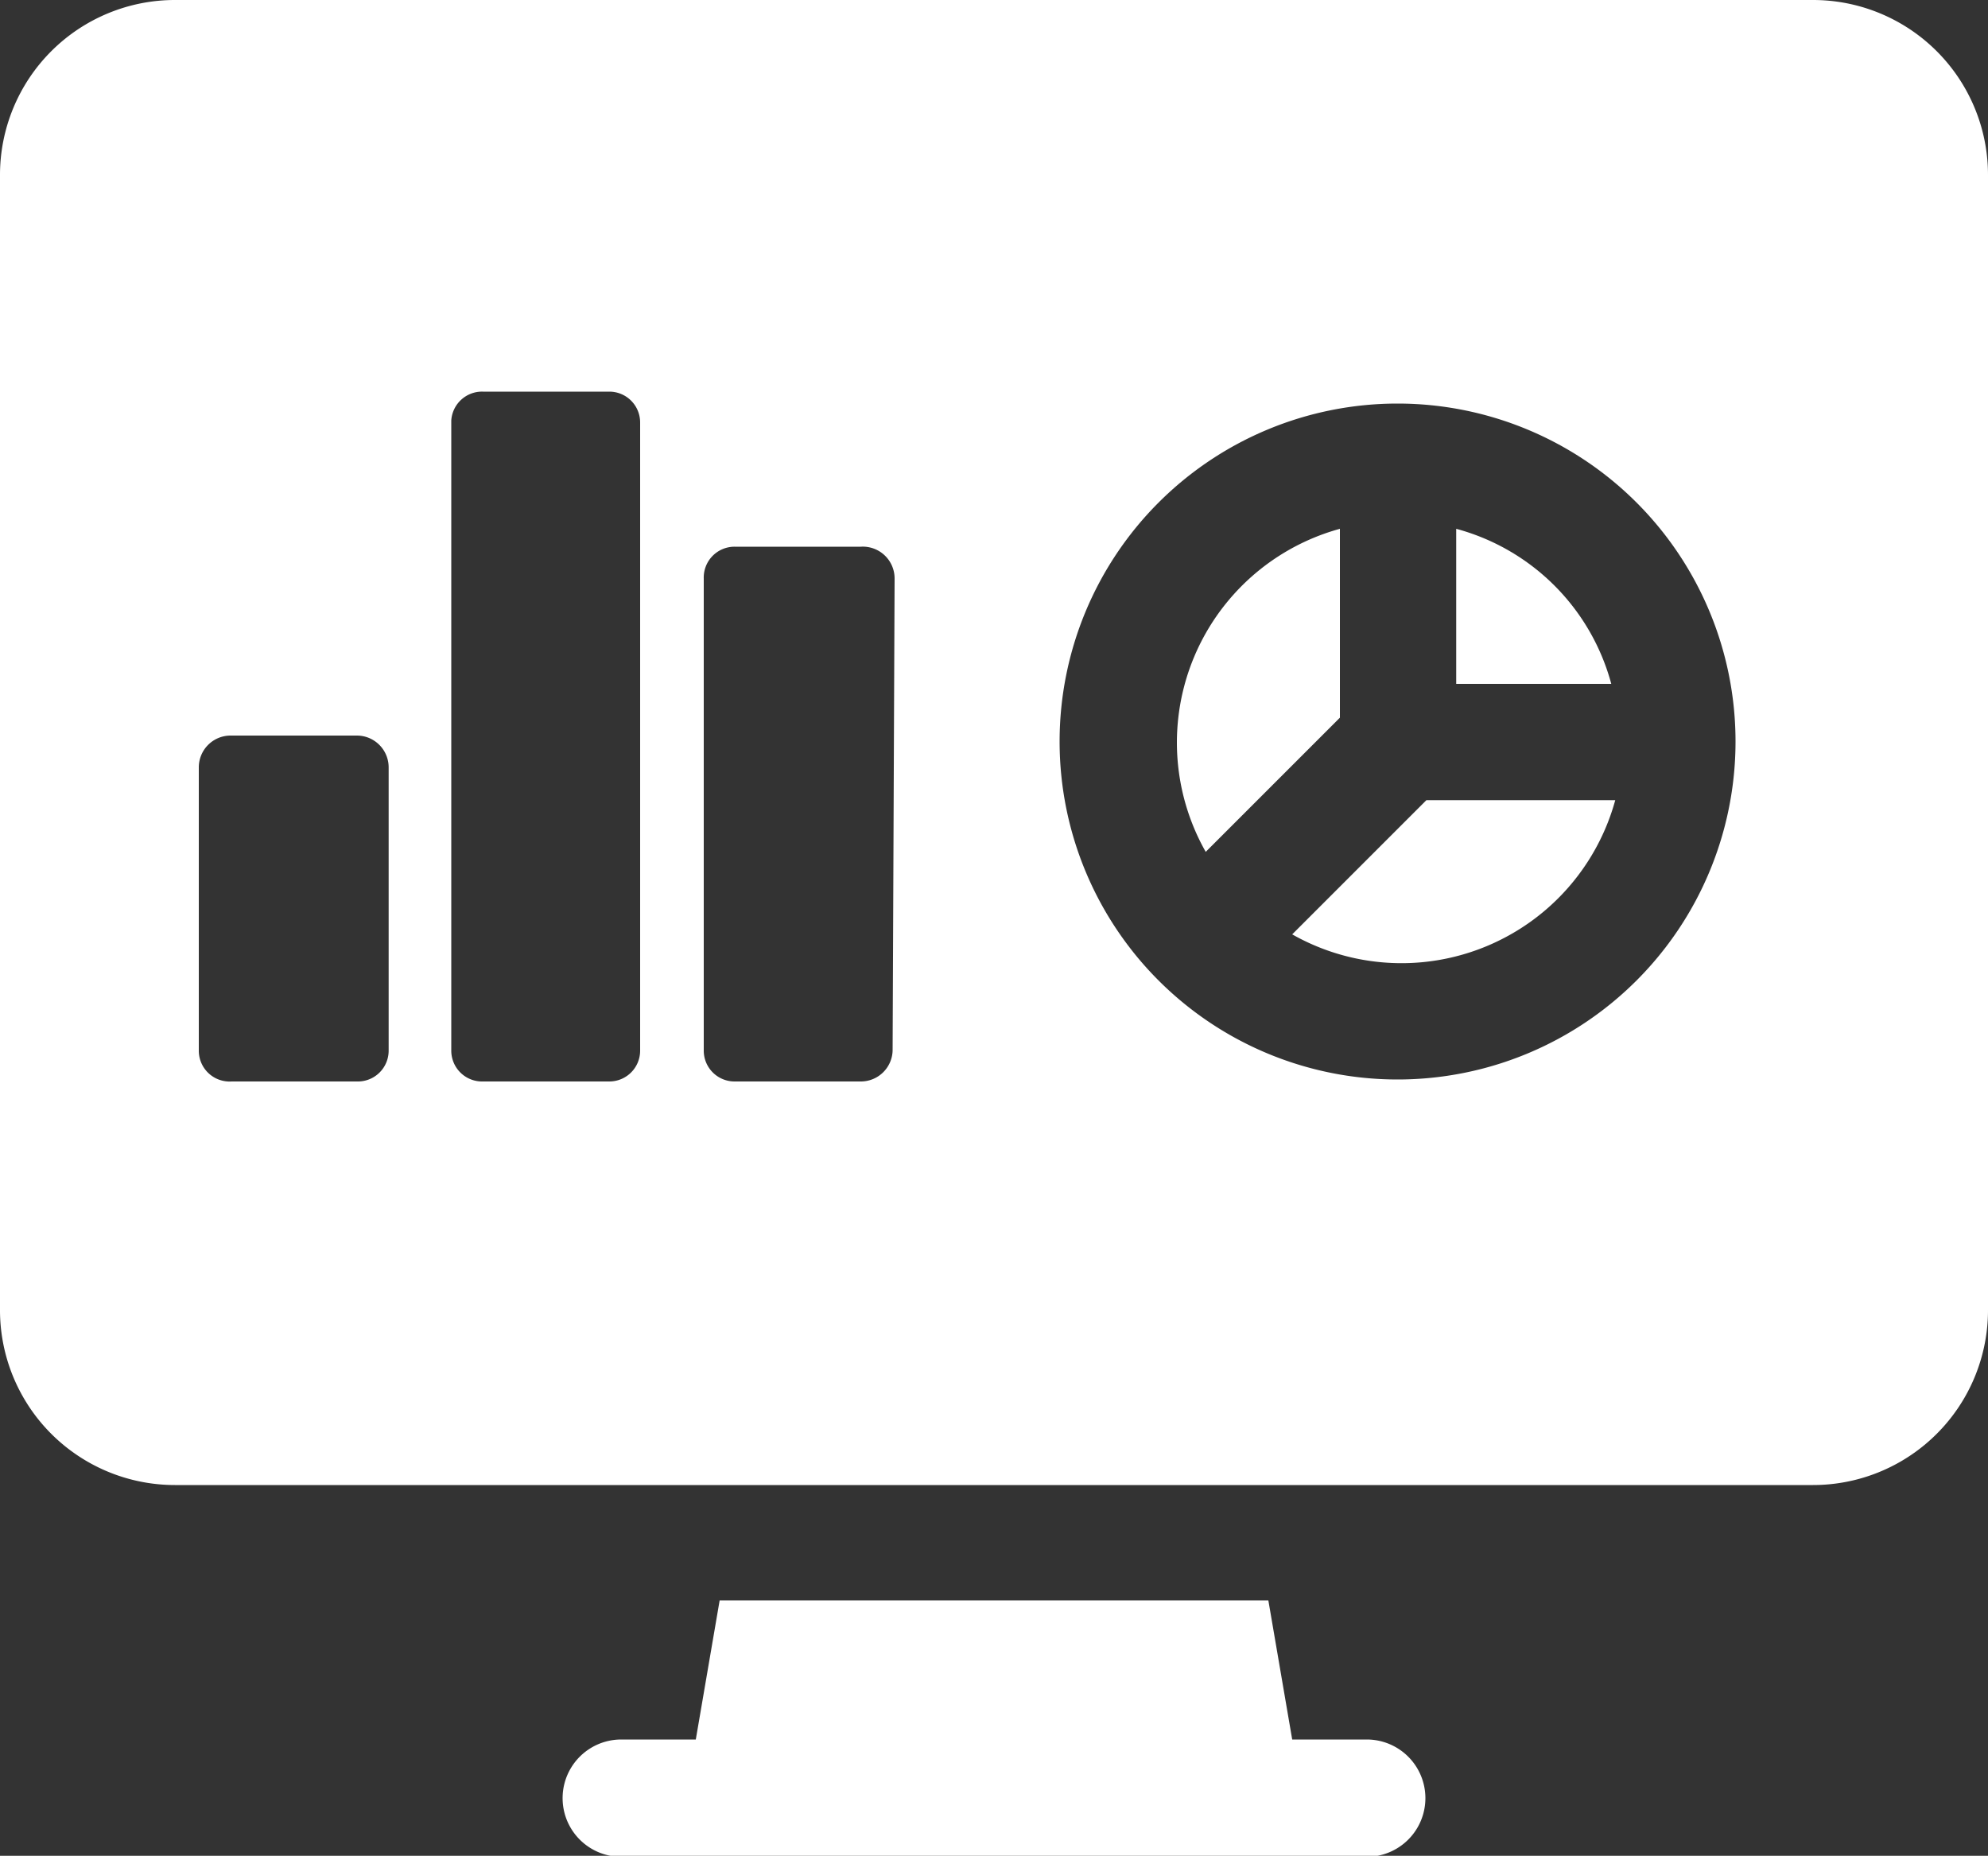 <svg id="Layer_1" data-name="Layer 1" xmlns="http://www.w3.org/2000/svg" width="20" height="18.67" viewBox="0 0 20 18.67"><rect x="0" y="0" width="20" height="18.67" fill="#333333" stroke="none"/><defs><style>.cls-1{fill:#fff;}</style></defs><path class="cls-1" d="M13.48,5.38a2.23,2.23,0,0,0-1.35,3.25l1.35-1.35Z" transform="translate(0 -0.06)"/><path class="cls-1" d="M13.75,17.56H13l-.24-1.4H7.24L7,17.56H6.25a.59.59,0,0,0,0,1.18h7.5a.59.59,0,0,0,0-1.18Z" transform="translate(0 -0.06)"/><path class="cls-1" d="M13,9.46a2.23,2.23,0,0,0,3.25-1.35h-1.9Z" transform="translate(0 -0.06)"/><path class="cls-1" d="M14.65,5.38V6.94h1.56A2.21,2.21,0,0,0,14.65,5.38Z" transform="translate(0 -0.06)"/><path class="cls-1" d="M18.24.06H1.76A1.76,1.76,0,0,0,0,1.82V13.23A1.76,1.76,0,0,0,1.76,15H18.24A1.76,1.76,0,0,0,20,13.23V1.82A1.76,1.76,0,0,0,18.24.06ZM3.91,10.63a.31.31,0,0,1-.32.31H2.33A.31.31,0,0,1,2,10.63V7.78a.32.32,0,0,1,.32-.32H3.59a.32.32,0,0,1,.32.32Zm2.53,0a.31.31,0,0,1-.31.31H4.86a.31.31,0,0,1-.32-.31V4.29A.31.31,0,0,1,4.86,4H6.13a.31.31,0,0,1,.31.31Zm2.54,0a.32.32,0,0,1-.32.31H7.39a.31.31,0,0,1-.31-.31V5.88a.31.31,0,0,1,.31-.32H8.66A.32.32,0,0,1,9,5.88Zm5.08.29a3.4,3.4,0,1,1,3.4-3.4A3.4,3.4,0,0,1,14.06,10.92Z" transform="translate(0 -0.06)"/></svg>